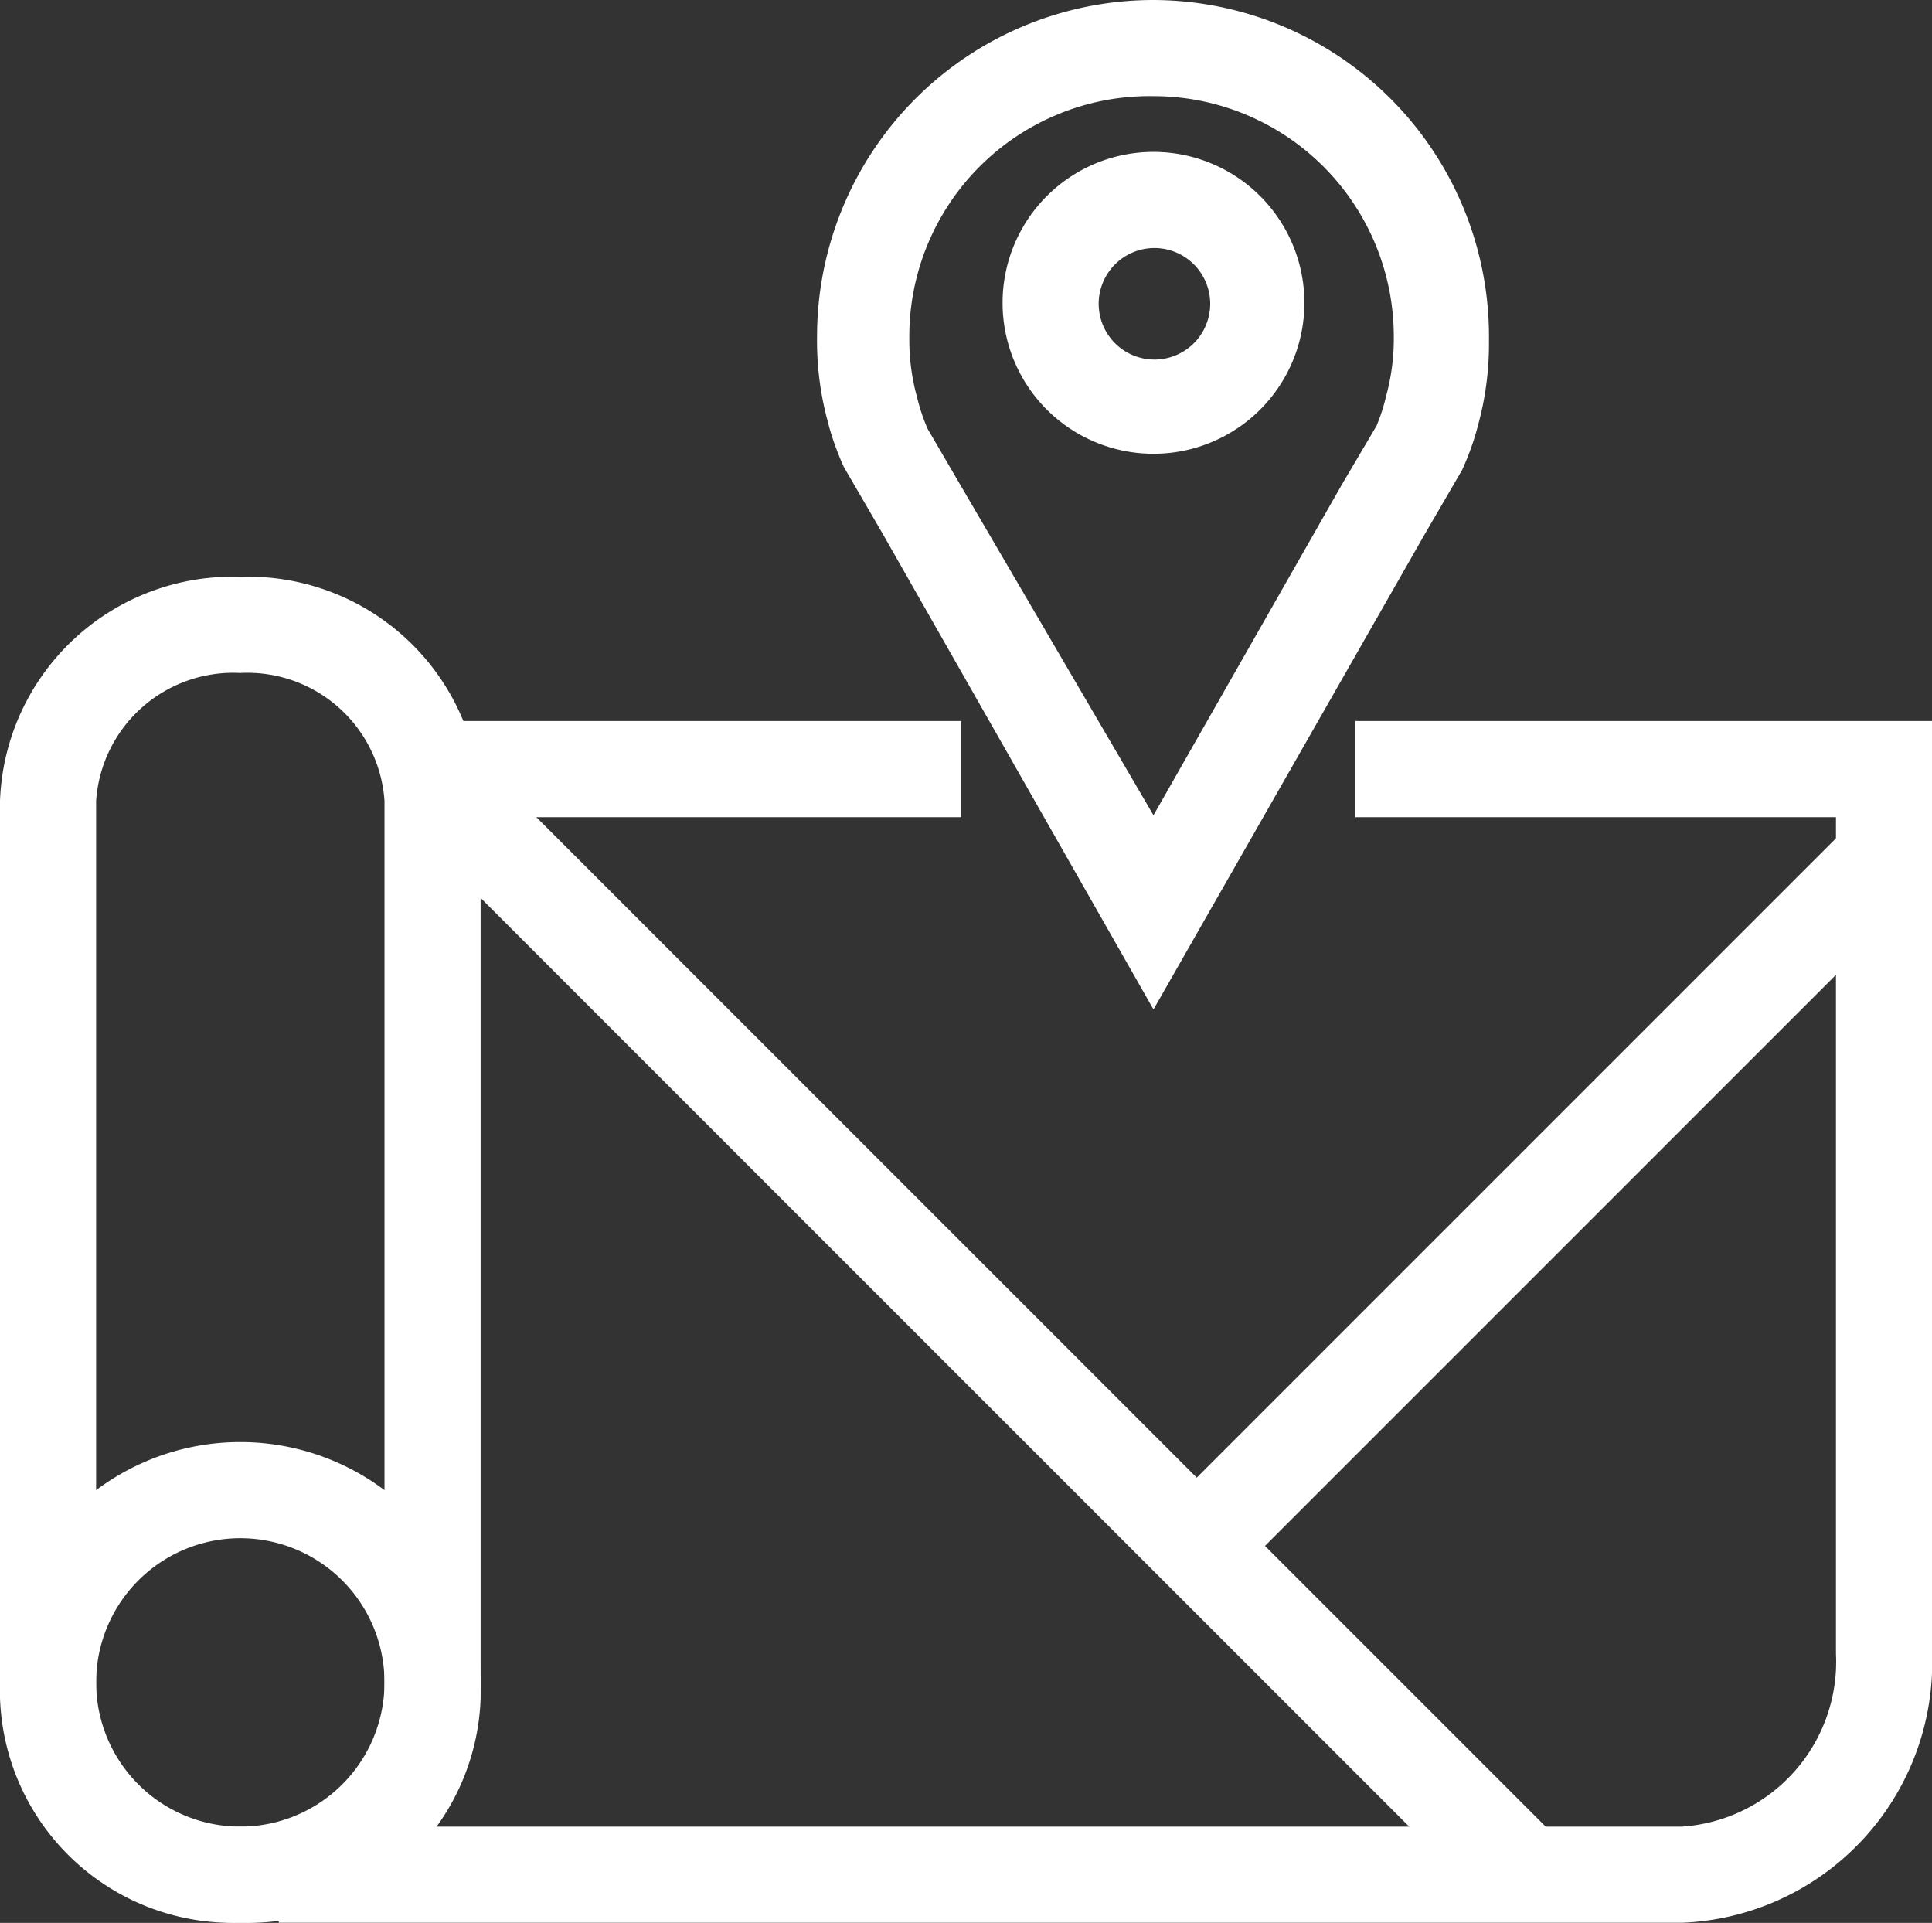 <?xml version="1.0" standalone="no"?><!DOCTYPE svg PUBLIC "-//W3C//DTD SVG 1.1//EN" "http://www.w3.org/Graphics/SVG/1.1/DTD/svg11.dtd"><svg t="1666575726808" class="icon" viewBox="0 0 1029 1024" version="1.1" xmlns="http://www.w3.org/2000/svg" p-id="3113" xmlns:xlink="http://www.w3.org/1999/xlink" width="32.156" height="32"><rect x="0" y="0" width="1029" height="1024" fill="#333333" stroke="none"/><path d="M895.937 1023.928H148.47v-51.196h747.468a88.058 88.058 0 0 0 81.914-92.154V435.17h-255.982v-51.196h307.178v496.605a138.742 138.742 0 0 1-133.111 143.35zM220.145 383.973H511.964v51.196H220.145z" fill="#ffffff" p-id="3114"></path><path d="M127.991 819.143A76.795 76.795 0 1 1 51.196 895.937 76.795 76.795 0 0 1 127.991 819.143m0-51.196A127.991 127.991 0 1 0 255.982 895.937 127.991 127.991 0 0 0 127.991 767.946z" fill="#ffffff" p-id="3115"></path><path d="M127.991 358.375A73.211 73.211 0 0 1 204.786 426.466v477.663A73.211 73.211 0 0 1 127.991 972.732 73.211 73.211 0 0 1 51.196 904.641V426.466A73.211 73.211 0 0 1 127.991 358.375m0-51.196A123.895 123.895 0 0 0 0 426.466v477.663A123.895 123.895 0 0 0 127.991 1023.928 123.895 123.895 0 0 0 255.982 904.641V426.466A123.895 123.895 0 0 0 127.991 307.178z" fill="#ffffff" p-id="3116"></path><path d="M260.59 410.083l-36.349 36.349 563.161 563.161 36.349-36.349-563.161-563.161z" fill="#ffffff" p-id="3117"></path><path d="M982.459 441.825l-370.15 370.15 36.349 36.349 370.15-370.15-36.349-36.349zM614.357 51.196a127.991 127.991 0 0 1 127.991 127.991 114.68 114.68 0 0 1-4.096 31.742 96.249 96.249 0 0 1-5.12 15.871l-18.431 31.23L614.357 434.146l-102.393-175.092-17.919-30.718a102.393 102.393 0 0 1-5.632-16.895 113.144 113.144 0 0 1-4.096-30.718A127.991 127.991 0 0 1 614.357 51.196m0-51.196a179.187 179.187 0 0 0-179.187 179.187 163.829 163.829 0 0 0 5.632 45.053 144.886 144.886 0 0 0 8.703 24.574l19.967 34.302L614.357 537.562l144.374-252.91 19.967-34.302a144.886 144.886 0 0 0 8.703-24.574 163.829 163.829 0 0 0 5.632-44.541A179.187 179.187 0 0 0 614.357 0z" fill="#ffffff" p-id="3118"></path><path d="M614.357 132.087a29.694 29.694 0 1 1-29.182 29.694 29.694 29.694 0 0 1 29.182-29.694m0-51.196a80.378 80.378 0 1 0 80.378 80.89A80.378 80.378 0 0 0 614.357 80.89z" fill="#ffffff" p-id="3119"></path></svg>